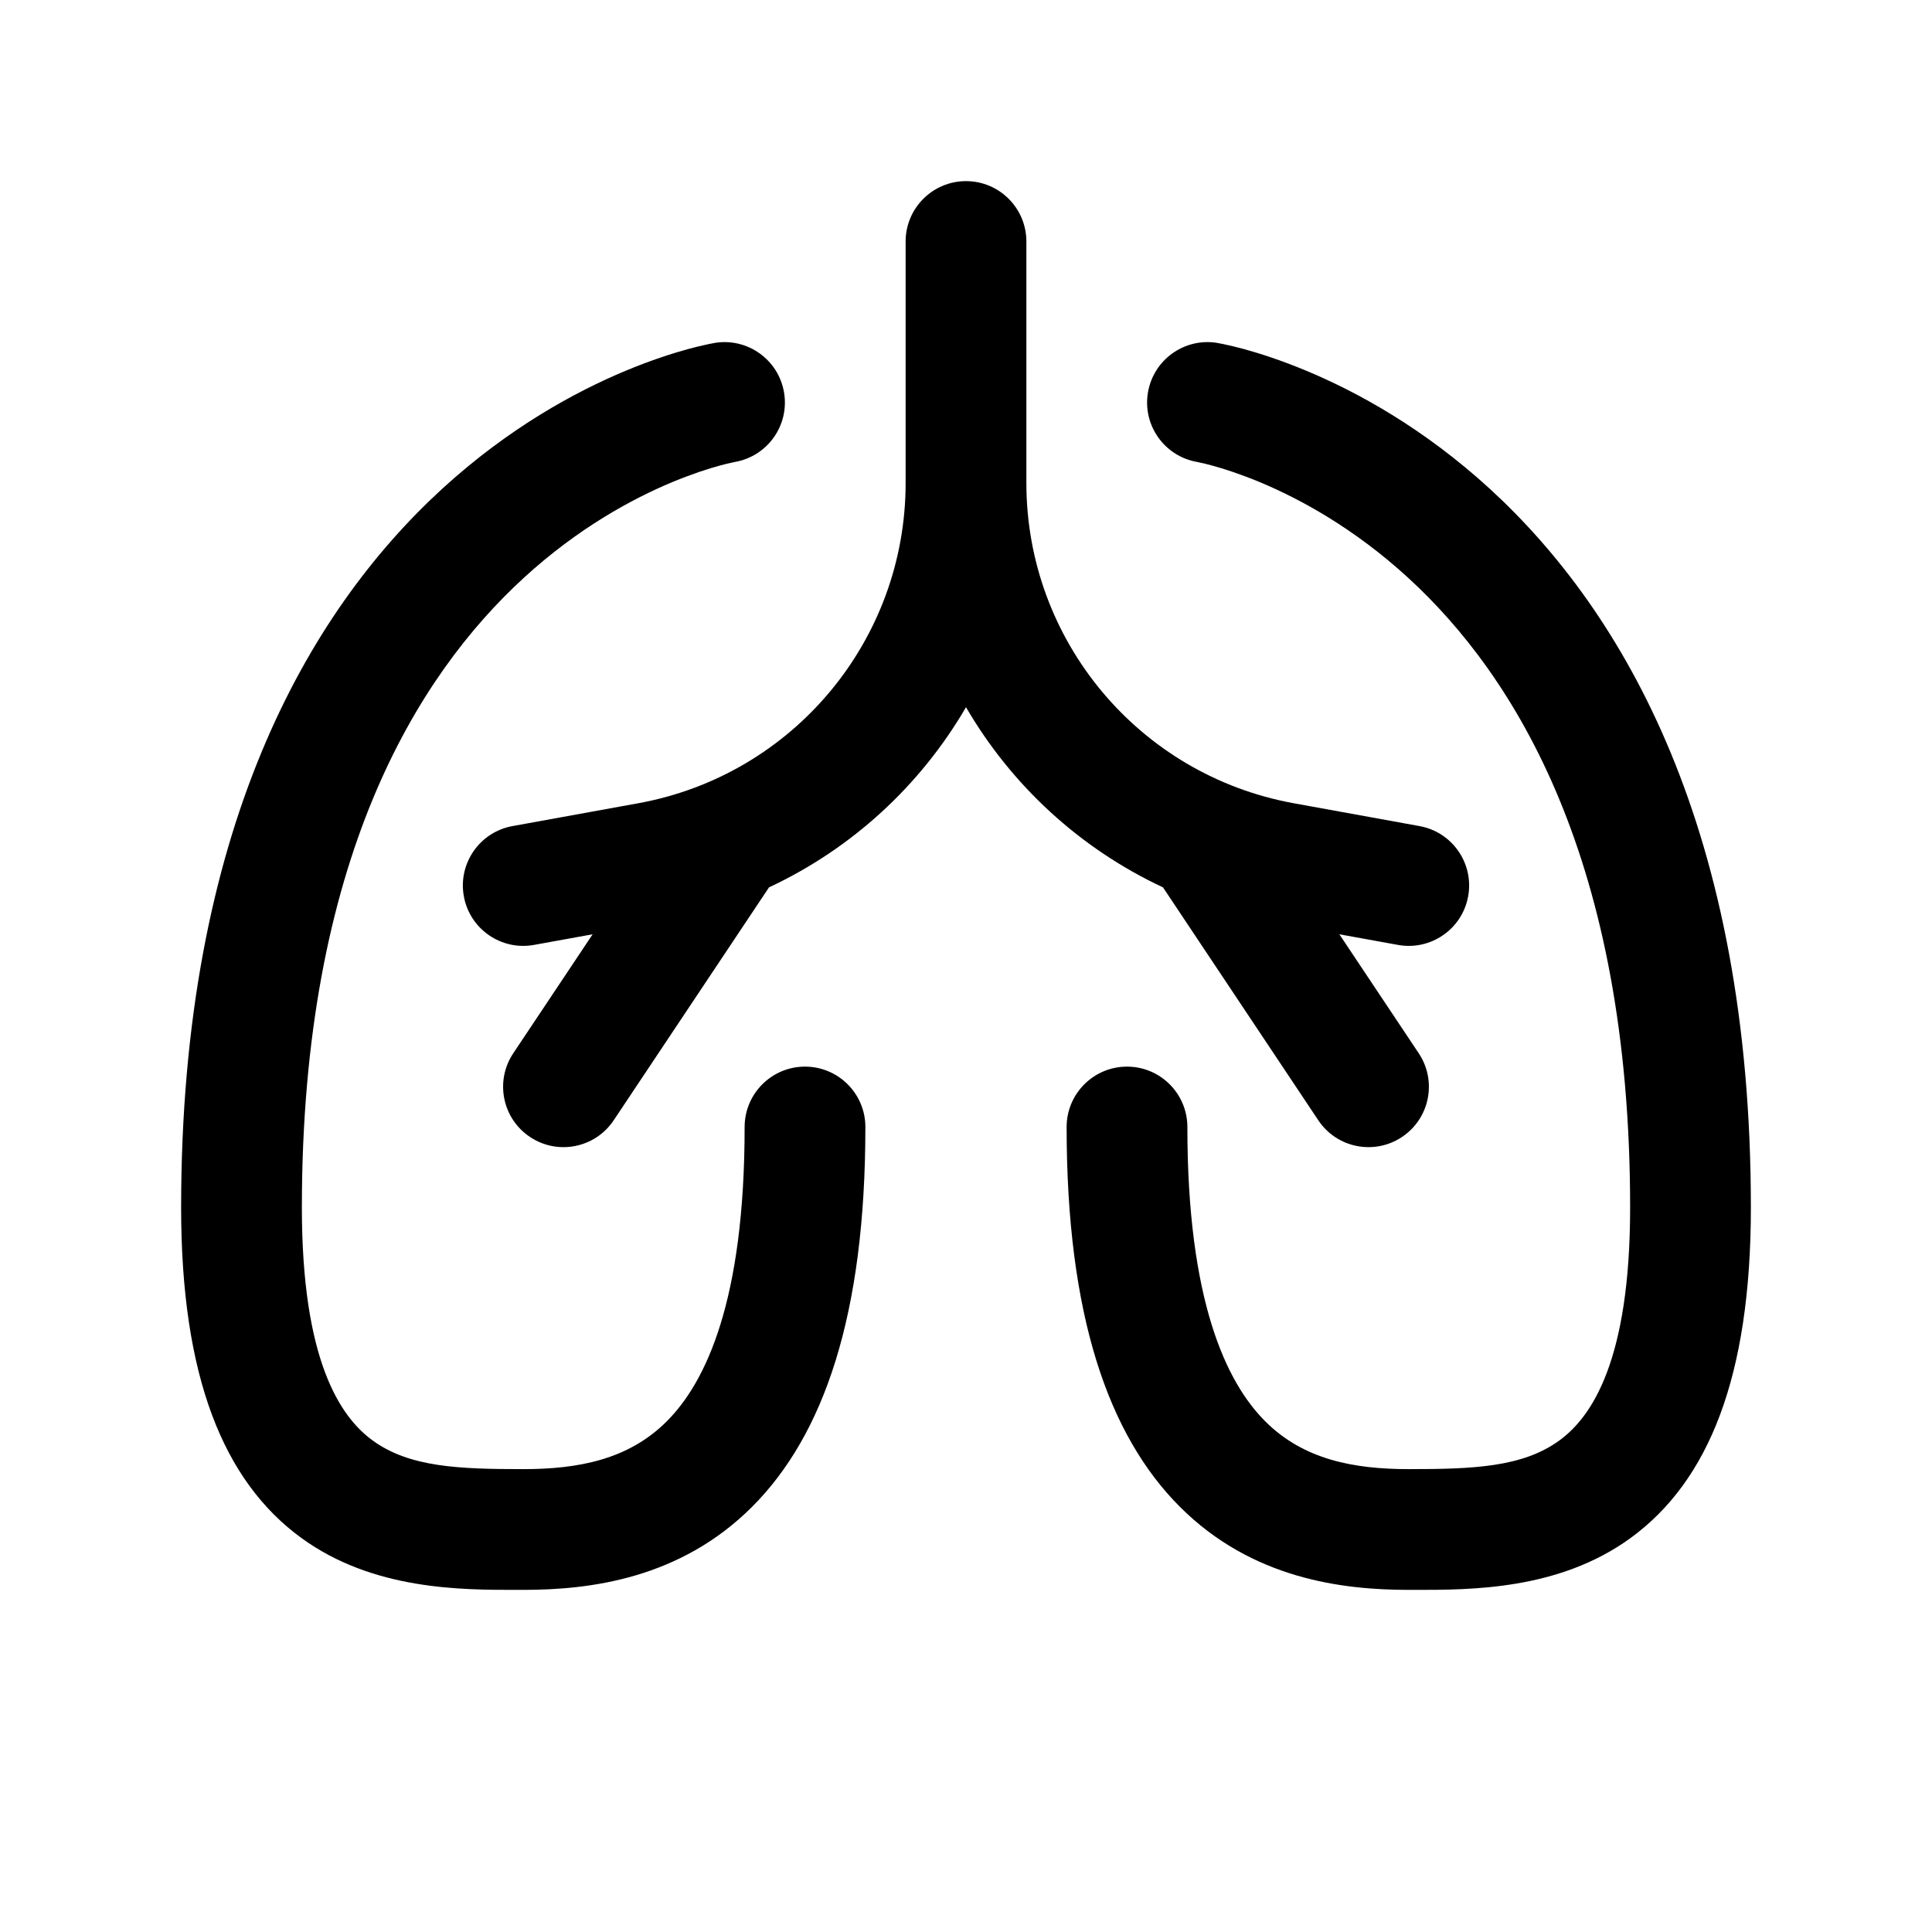 <svg width="24" height="24" viewBox="0 0 24 24" fill="none" xmlns="http://www.w3.org/2000/svg">
<path d="M12.75 3C12.75 2.586 12.414 2.25 12 2.25C11.586 2.25 11.25 2.586 11.25 3V6C11.25 7.954 9.853 9.628 7.93 9.978L6.366 10.262C5.958 10.336 5.688 10.727 5.762 11.134C5.836 11.542 6.227 11.812 6.634 11.738L7.362 11.606L6.376 13.084C6.146 13.429 6.239 13.894 6.584 14.124C6.929 14.354 7.394 14.261 7.624 13.916L9.553 11.023C10.587 10.54 11.437 9.753 12 8.785C12.563 9.753 13.413 10.54 14.447 11.023L16.376 13.916C16.606 14.261 17.071 14.354 17.416 14.124C17.761 13.894 17.854 13.429 17.624 13.084L16.638 11.606L17.366 11.738C17.773 11.812 18.164 11.542 18.238 11.134C18.312 10.727 18.042 10.336 17.634 10.262L16.07 9.978C14.147 9.628 12.75 7.954 12.75 6V3Z" fill="currentColor"/>
<path d="M9.74 4.877C9.808 5.284 9.534 5.669 9.127 5.739L9.123 5.74C9.118 5.741 9.107 5.743 9.091 5.747C9.06 5.753 9.009 5.765 8.94 5.784C8.803 5.821 8.6 5.886 8.351 5.989C7.853 6.197 7.181 6.56 6.507 7.178C5.179 8.395 3.75 10.686 3.75 15C3.75 16.9 4.226 17.601 4.629 17.894C5.086 18.227 5.702 18.25 6.5 18.25C7.181 18.25 7.806 18.133 8.282 17.657C8.767 17.173 9.25 16.161 9.25 14C9.25 13.586 9.586 13.25 10 13.25C10.414 13.25 10.75 13.586 10.75 14C10.75 16.339 10.233 17.827 9.343 18.718C8.444 19.617 7.319 19.75 6.5 19.75L6.43 19.75C5.725 19.751 4.634 19.752 3.746 19.107C2.774 18.4 2.25 17.101 2.25 15C2.25 10.315 3.821 7.605 5.493 6.072C6.319 5.316 7.147 4.866 7.774 4.605C8.088 4.474 8.353 4.39 8.544 4.337C8.64 4.311 8.717 4.293 8.774 4.281C8.802 4.274 8.825 4.27 8.842 4.267L8.864 4.263L8.871 4.261L8.874 4.261L8.876 4.261L8.877 4.26C9.285 4.192 9.672 4.468 9.74 4.877Z" fill="currentColor"/>
<path d="M14.26 4.877C14.192 5.284 14.466 5.669 14.873 5.739L14.877 5.74C14.882 5.741 14.893 5.743 14.909 5.747C14.94 5.753 14.991 5.765 15.06 5.784C15.197 5.821 15.4 5.886 15.649 5.989C16.147 6.197 16.819 6.56 17.493 7.178C18.821 8.395 20.25 10.686 20.25 15C20.25 16.9 19.774 17.601 19.371 17.894C18.914 18.227 18.299 18.25 17.5 18.25C16.819 18.25 16.194 18.133 15.718 17.657C15.233 17.173 14.75 16.161 14.75 14C14.75 13.586 14.414 13.25 14 13.25C13.586 13.25 13.25 13.586 13.25 14C13.25 16.339 13.767 17.827 14.657 18.718C15.556 19.617 16.681 19.75 17.5 19.75L17.57 19.75C18.275 19.751 19.366 19.752 20.254 19.107C21.226 18.4 21.75 17.101 21.75 15C21.75 10.315 20.179 7.605 18.507 6.072C17.681 5.316 16.853 4.866 16.226 4.605C15.912 4.474 15.647 4.39 15.456 4.337C15.36 4.311 15.283 4.293 15.226 4.281C15.198 4.274 15.175 4.27 15.158 4.267L15.136 4.263L15.129 4.261L15.126 4.261L15.124 4.261L15.123 4.26C14.715 4.192 14.328 4.468 14.26 4.877Z" fill="currentColor"/>
</svg>
